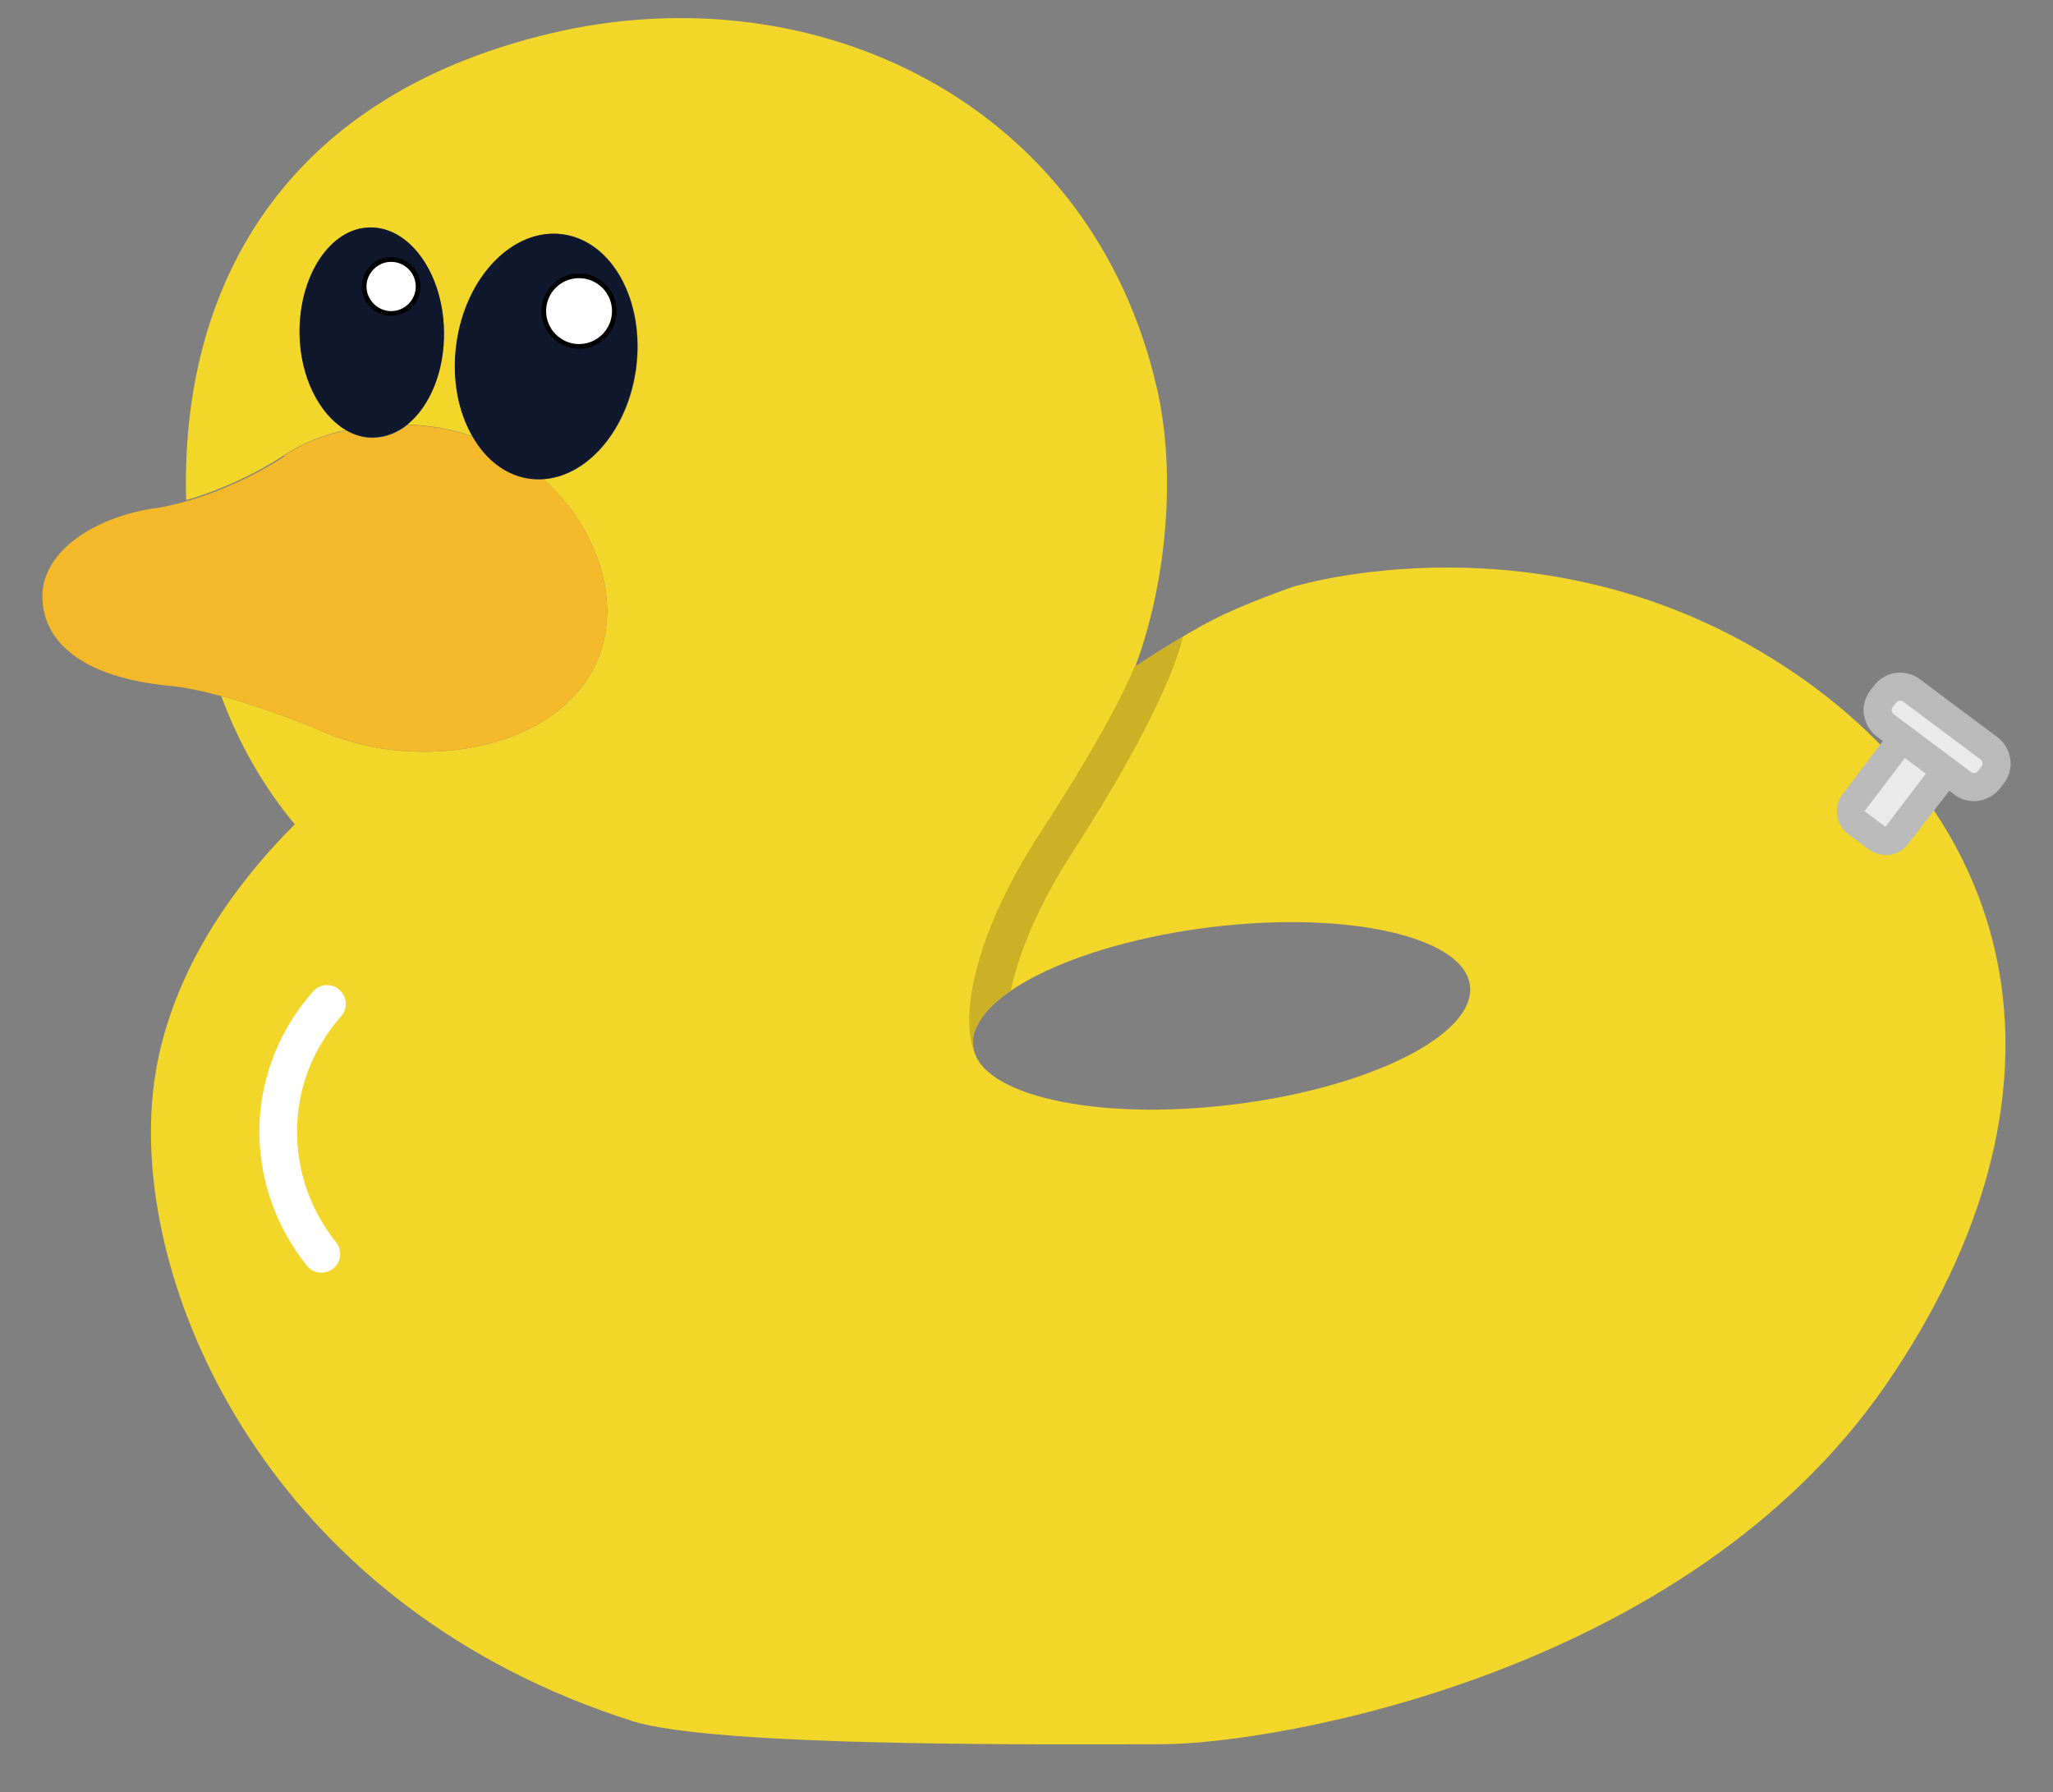 <?xml version="1.0" encoding="utf-8"?>
<!-- Generator: Adobe Illustrator 21.0.0, SVG Export Plug-In . SVG Version: 6.00 Build 0)  -->
<svg version="1.1" xmlns="http://www.w3.org/2000/svg" xmlns:xlink="http://www.w3.org/1999/xlink" x="0px" y="0px"
	 viewBox="0 0 566.9 494.9" style="enable-background:new 0 0 566.9 494.9;" xml:space="preserve">
<rect x="0" y="0" width="566.9" height="494.9" fill="#808080" stroke="none"/>
<style type="text/css">
	.st0{fill:#F2D62A;}
	.st1{fill:#F3B92A;}
	.st2{fill:#10182D;}
	.st3{fill:#CCB026;}
	.st4{fill:#FFFFFF;}
	.st5{fill:#EAEAEA;}
	.st6{fill:#BABABA;}
	.st7{fill:#FEFEFE;}
</style>
<g id="Calque_1">
</g>
<g id="Calque_2">
	<path class="st0" d="M174.6,475.2c22.9,7.3,115.4,6.4,146.1,6.4s144.8-19,200.1-99.3c55.2-80.3,38-155.4-28.5-198.6
		c-66.5-43.2-135.5-21.6-135.5-21.6s-13.5,4.7-21.8,9c-8.3,4.2-21.5,12.9-21.5,12.9c8.6-23,11.3-53,6.1-76.2
		C301.7,28.2,224.8-8.2,151.7,9.3C77.3,27.1,49.8,80.2,51.4,138.1c14.2-4.1,25.2-11.1,27-12.4c0,0,0.1-0.1,0.1-0.1
		c0.1-0.1,0.2-0.1,0.2-0.1l0,0c4.8-3.1,10.5-5.4,16.8-6.8c-7.2-4.3-12.5-14.5-12.7-26.5c-0.3-16,8.4-29.2,19.3-29.4
		c11-0.2,20.2,12.6,20.5,28.6c0.2,11.1-3.9,20.8-10.1,25.8c1.9,0.1,3.9,0.2,6,0.5c4.2,0.5,8.2,1.4,12,2.8
		c-3.9-6.8-5.7-15.9-4.4-25.5c2.5-18.6,15.7-32.2,29.4-30.3c13.7,1.9,22.7,18.5,20.2,37.1c-2.3,16.9-13.4,29.7-25.6,30.5
		c12.1,11,19,26.5,17.3,40.8c-2.8,24.1-29.7,37.4-59.6,33.9c-5.1-0.6-10-1.8-14.6-3.4l0,0c0,0,0,0-0.1,0c-2.1-0.7-4.1-1.6-6-2.5
		c-6.2-2.5-16.2-6.3-26-8.9c4.9,13.3,11.8,25.2,20.3,35.4c-16.9,16.9-38.1,44.8-39.6,79.8C39.2,361.5,77.5,444.3,174.6,475.2z
		 M334.3,256c37.9-4.6,69.9,2.6,71.6,16.1c1.7,13.6-27.7,28.3-65.6,32.9c-37.9,4.6-69.9-2.6-71.6-16.1
		C267.1,275.4,296.4,260.7,334.3,256z"/>
	<g>
		<path class="st1" d="M78.5,125.7c0.1-0.1,0.2-0.1,0.2-0.1l0,0c4.8-3.1,10.5-5.4,16.8-6.8c2.4,1.4,5,2.2,7.8,2.1
			c3.4-0.1,6.5-1.4,9.3-3.6c1.9,0.1,3.9,0.2,6,0.5c4.2,0.5,8.2,1.4,12,2.8c3.7,6.3,9.2,10.7,15.8,11.6c1.2,0.2,2.5,0.2,3.7,0.1
			c12.1,11,19,26.5,17.3,40.8c-2.8,24.1-29.7,37.4-59.6,33.9c-5.1-0.6-10-1.8-14.6-3.4l0,0c0,0,0,0-0.1,0c-2.1-0.7-4.1-1.6-6-2.5
			c-6.2-2.5-16.2-6.3-26-8.9c-5.2-1.4-10.3-2.5-14.8-2.9c0,0-0.1,0-0.1,0c-23.6-2.4-34.5-12.2-34.5-24.7c0-11.5,12.6-21.1,29.9-24.1
			l0,0c0.2,0,0.4-0.1,0.7-0.1c0.1,0,0.2,0,0.3,0c3.1-0.5,6-1.2,8.9-2c14.2-4.1,25.2-11.1,27-12.4C78.4,125.7,78.5,125.7,78.5,125.7z
			"/>
		<path class="st2" d="M126,95c2.5-18.6,15.7-32.2,29.4-30.3c13.7,1.9,22.7,18.5,20.2,37.1c-2.3,16.9-13.4,29.7-25.6,30.5
			c-1.2,0.1-2.5,0-3.7-0.1c-6.6-0.9-12.1-5.2-15.8-11.6C126.5,113.7,124.7,104.7,126,95z"/>
		<path class="st2" d="M102.1,62.8c11-0.2,20.2,12.6,20.5,28.6c0.2,11.1-3.9,20.8-10.1,25.8c-2.7,2.2-5.9,3.5-9.3,3.6
			c-2.7,0.1-5.4-0.7-7.8-2.1c-7.2-4.3-12.5-14.5-12.7-26.5C82.5,76.2,91.1,63,102.1,62.8z"/>
	</g>
	<path class="st3" d="M269.5,291.6c0,0-1.5-3.2-0.5-6.4c1-2.9,3.7-6.9,6.9-9.3c1.4-1.1,3.2-2.4,3.2-2.4c1.9-8.8,6.5-21.8,17-38.1
		c24.2-37.5,29.5-54.7,30.5-59.6l-6.4,3.9l-6.9,4.4c-3.7,8.9-11.5,23.5-25.9,45.6c-10.4,16-16.8,30.9-19.1,44.2
		C266.7,284.3,268.3,288.9,269.5,291.6z"/>
	<g>
		<circle class="st4" cx="160" cy="85.9" r="9.8"/>
		<path d="M149.5,85.9c0-5.7,4.7-10.4,10.4-10.4c5.7,0,10.4,4.7,10.4,10.4c0,5.7-4.7,10.4-10.4,10.4
			C154.2,96.3,149.5,91.6,149.5,85.9z M150.8,85.9c0,5,4.1,9.1,9.1,9.1c5,0,9.1-4.1,9.1-9.1c0-5-4.1-9.1-9.1-9.1
			C154.9,76.8,150.8,80.8,150.8,85.9z"/>
	</g>
	<g>
		<circle class="st4" cx="108" cy="79.1" r="7.4"/>
		<path d="M99.9,79.1c0-4.5,3.6-8.1,8.1-8.1c4.5,0,8.1,3.6,8.1,8.1c0,4.5-3.6,8.1-8.1,8.1C103.5,87.2,99.9,83.6,99.9,79.1z
			 M101.2,79.1c0,3.7,3.1,6.8,6.8,6.8s6.8-3,6.8-6.8s-3.1-6.8-6.8-6.8S101.2,75.4,101.2,79.1z"/>
	</g>
	<g>
		<g>
			<path class="st5" d="M511.8,221.6l13.1-17.3c0.1-0.1,0.2-0.3,0.4-0.4l11.9,8.9c-0.1,0.2-0.2,0.3-0.3,0.5l-13.1,17.3
				c-1.3,1.8-3.8,2.1-5.6,0.8l-5.6-4.2C510.9,225.9,510.5,223.3,511.8,221.6z"/>
			<path class="st6" d="M516,234.5l-5.6-4.2c-3.5-2.6-4.2-7.5-1.6-11l13.1-17.3c0.2-0.3,0.4-0.5,0.7-0.8l2.4-2.4l14.7,10.9l2.7,2.1
				l-1.6,3c-0.2,0.3-0.3,0.6-0.5,0.9L527,232.9c-1.5,2.1-3.9,3.2-6.3,3.2C519,236,517.4,235.5,516,234.5z M526,209.3l-11.1,14.6
				c0,0,0,0.1,0,0.1l5.6,4.2c0,0,0.1,0,0.2,0l11.1-14.6L526,209.3z"/>
		</g>
		<g>
			<path class="st5" d="M519.5,193.1l1-1.3c1.7-2.3,5-2.8,7.3-1.1l21.4,16c2.3,1.7,2.8,5,1.1,7.3l-1,1.3c-1.7,2.3-5,2.8-7.3,1.1
				l-4.7-3.5l-11.9-8.9l-4.7-3.5C518.3,198.6,517.8,195.4,519.5,193.1z"/>
			<path class="st6" d="M539.7,219.4l-21.4-16c-1.9-1.4-3.2-3.6-3.6-6c-0.4-2.4,0.3-4.8,1.7-6.7l1-1.3c1.4-1.9,3.6-3.2,6-3.6
				c2.4-0.3,4.8,0.3,6.7,1.7l21.4,16c1.9,1.4,3.2,3.6,3.6,6c0.4,2.4-0.3,4.8-1.7,6.7l-1,1.3c-1.4,1.9-3.6,3.2-6,3.6
				c-0.4,0.1-0.9,0.1-1.3,0.1C543.1,221.2,541.2,220.6,539.7,219.4z M524.5,193.5c-0.2,0-0.6,0.1-0.9,0.5l-1,1.3
				c-0.4,0.6-0.3,1.4,0.3,1.9l21.4,16c0.4,0.3,0.8,0.3,1,0.2c0.2,0,0.6-0.1,0.9-0.5l1-1.3c0.4-0.6,0.3-1.4-0.3-1.9l-21.4-16
				c-0.3-0.2-0.6-0.3-0.8-0.3C524.6,193.5,524.5,193.5,524.5,193.5z"/>
		</g>
	</g>
	<path class="st7" d="M88.8,351.4c1.1,0,2.3-0.4,3.2-1.1c2.2-1.8,2.6-5,0.8-7.3c-7.6-9.5-11.4-21.3-10.7-33.2
		c0.6-10.8,4.8-20.9,12.1-29.2c1.9-2.1,1.7-5.4-0.5-7.3c-2.1-1.9-5.4-1.7-7.3,0.5c-8.8,10-13.9,22.3-14.7,35.4
		c-0.8,14.4,3.8,28.7,13,40.2C85.7,350.7,87.2,351.4,88.8,351.4z"/>
</g>
</svg>
